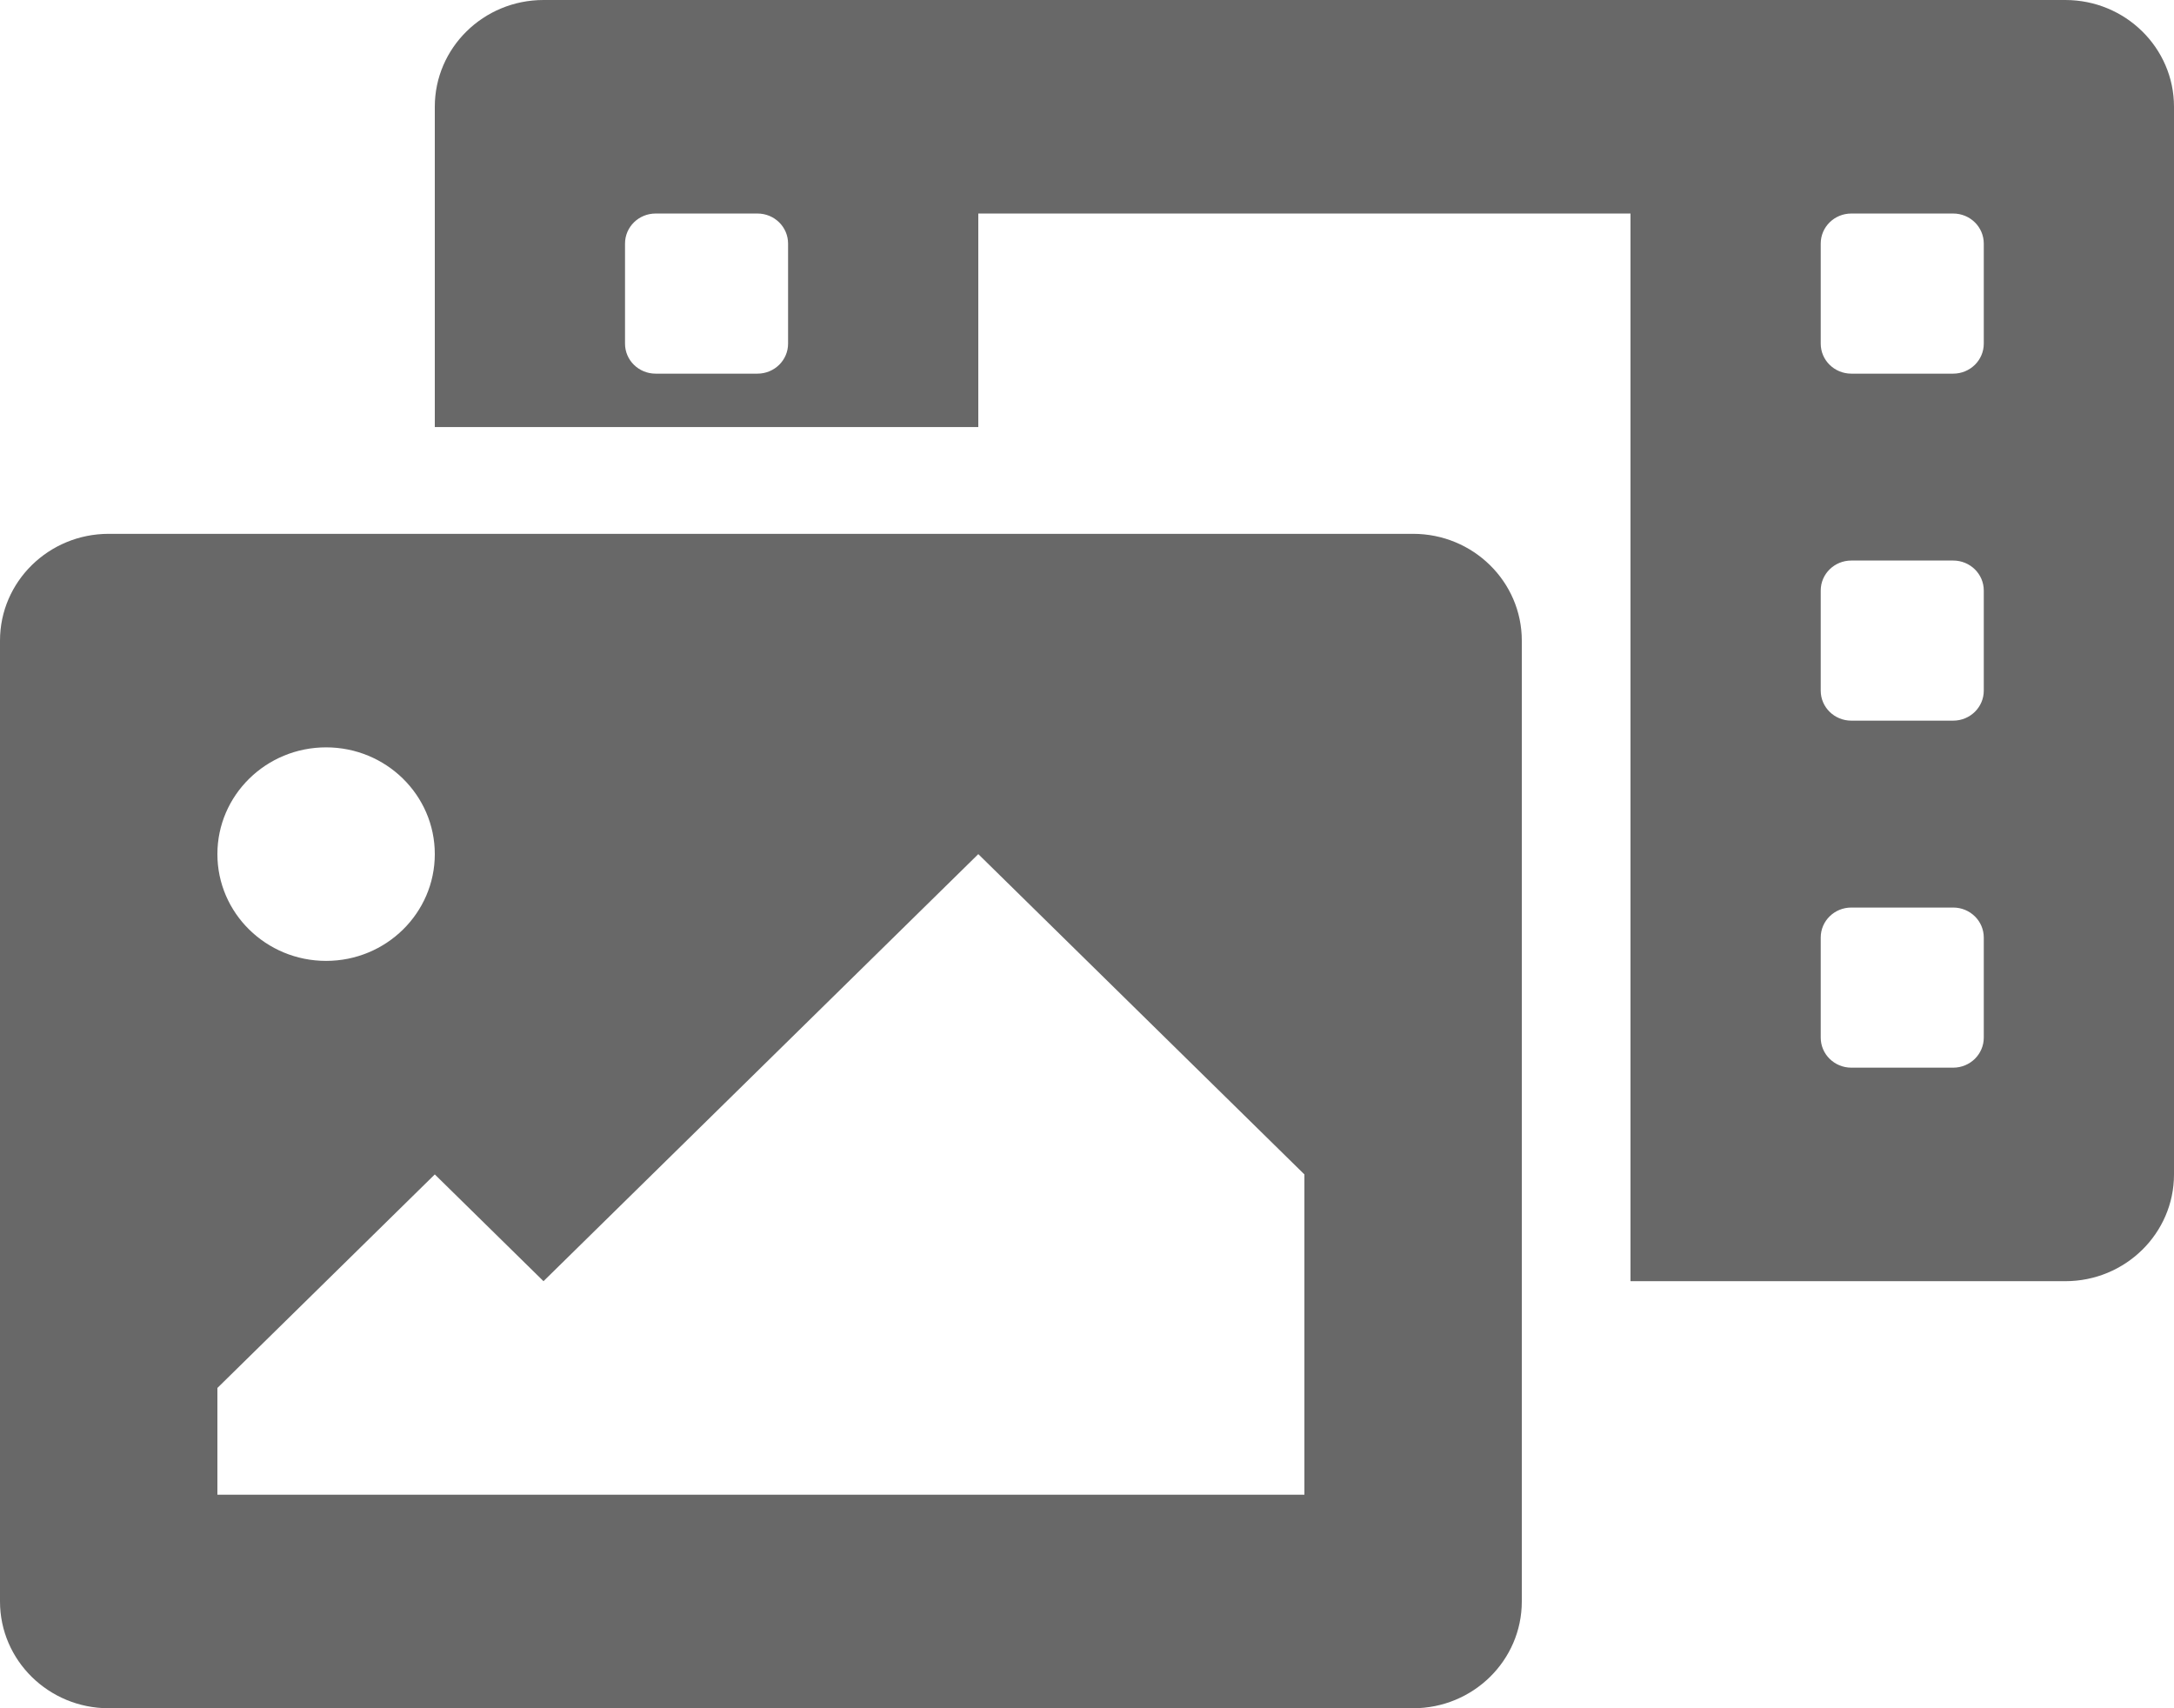 <svg width="28" height="22" viewBox="0 0 28 22" fill="none" xmlns="http://www.w3.org/2000/svg">
<path d="M26.6 0H7C6.227 0 5.6 0.616 5.6 1.375V5.5H12.6V2.75H21V16.5H26.6C27.373 16.5 28 15.884 28 15.125V1.375C28 0.616 27.373 0 26.6 0ZM10.15 4.426C10.15 4.639 9.974 4.812 9.756 4.812H8.444C8.226 4.812 8.05 4.639 8.05 4.426V3.137C8.05 2.923 8.226 2.75 8.444 2.75H9.756C9.974 2.75 10.15 2.923 10.15 3.137V4.426ZM25.55 13.363C25.55 13.577 25.374 13.75 25.156 13.75H23.844C23.626 13.75 23.45 13.577 23.45 13.363V12.074C23.45 11.861 23.626 11.688 23.844 11.688H25.156C25.374 11.688 25.55 11.861 25.55 12.074V13.363ZM25.55 8.895C25.55 9.108 25.374 9.281 25.156 9.281H23.844C23.626 9.281 23.45 9.108 23.45 8.895V7.605C23.45 7.392 23.626 7.219 23.844 7.219H25.156C25.374 7.219 25.55 7.392 25.55 7.605V8.895ZM25.55 4.426C25.55 4.639 25.374 4.812 25.156 4.812H23.844C23.626 4.812 23.45 4.639 23.45 4.426V3.137C23.45 2.923 23.626 2.75 23.844 2.75H25.156C25.374 2.75 25.55 2.923 25.55 3.137V4.426ZM18.2 6.875H1.4C0.627 6.875 0 7.491 0 8.25V20.625C0 21.384 0.627 22 1.4 22H18.2C18.973 22 19.6 21.384 19.6 20.625V8.25C19.6 7.491 18.973 6.875 18.2 6.875ZM4.2 9.625C4.973 9.625 5.6 10.241 5.6 11C5.6 11.759 4.973 12.375 4.2 12.375C3.427 12.375 2.8 11.759 2.8 11C2.8 10.241 3.427 9.625 4.2 9.625ZM16.8 19.25H2.8V17.875L5.6 15.125L7 16.5L12.6 11L16.8 15.125V19.25Z" fill="#686868"/>
</svg>
